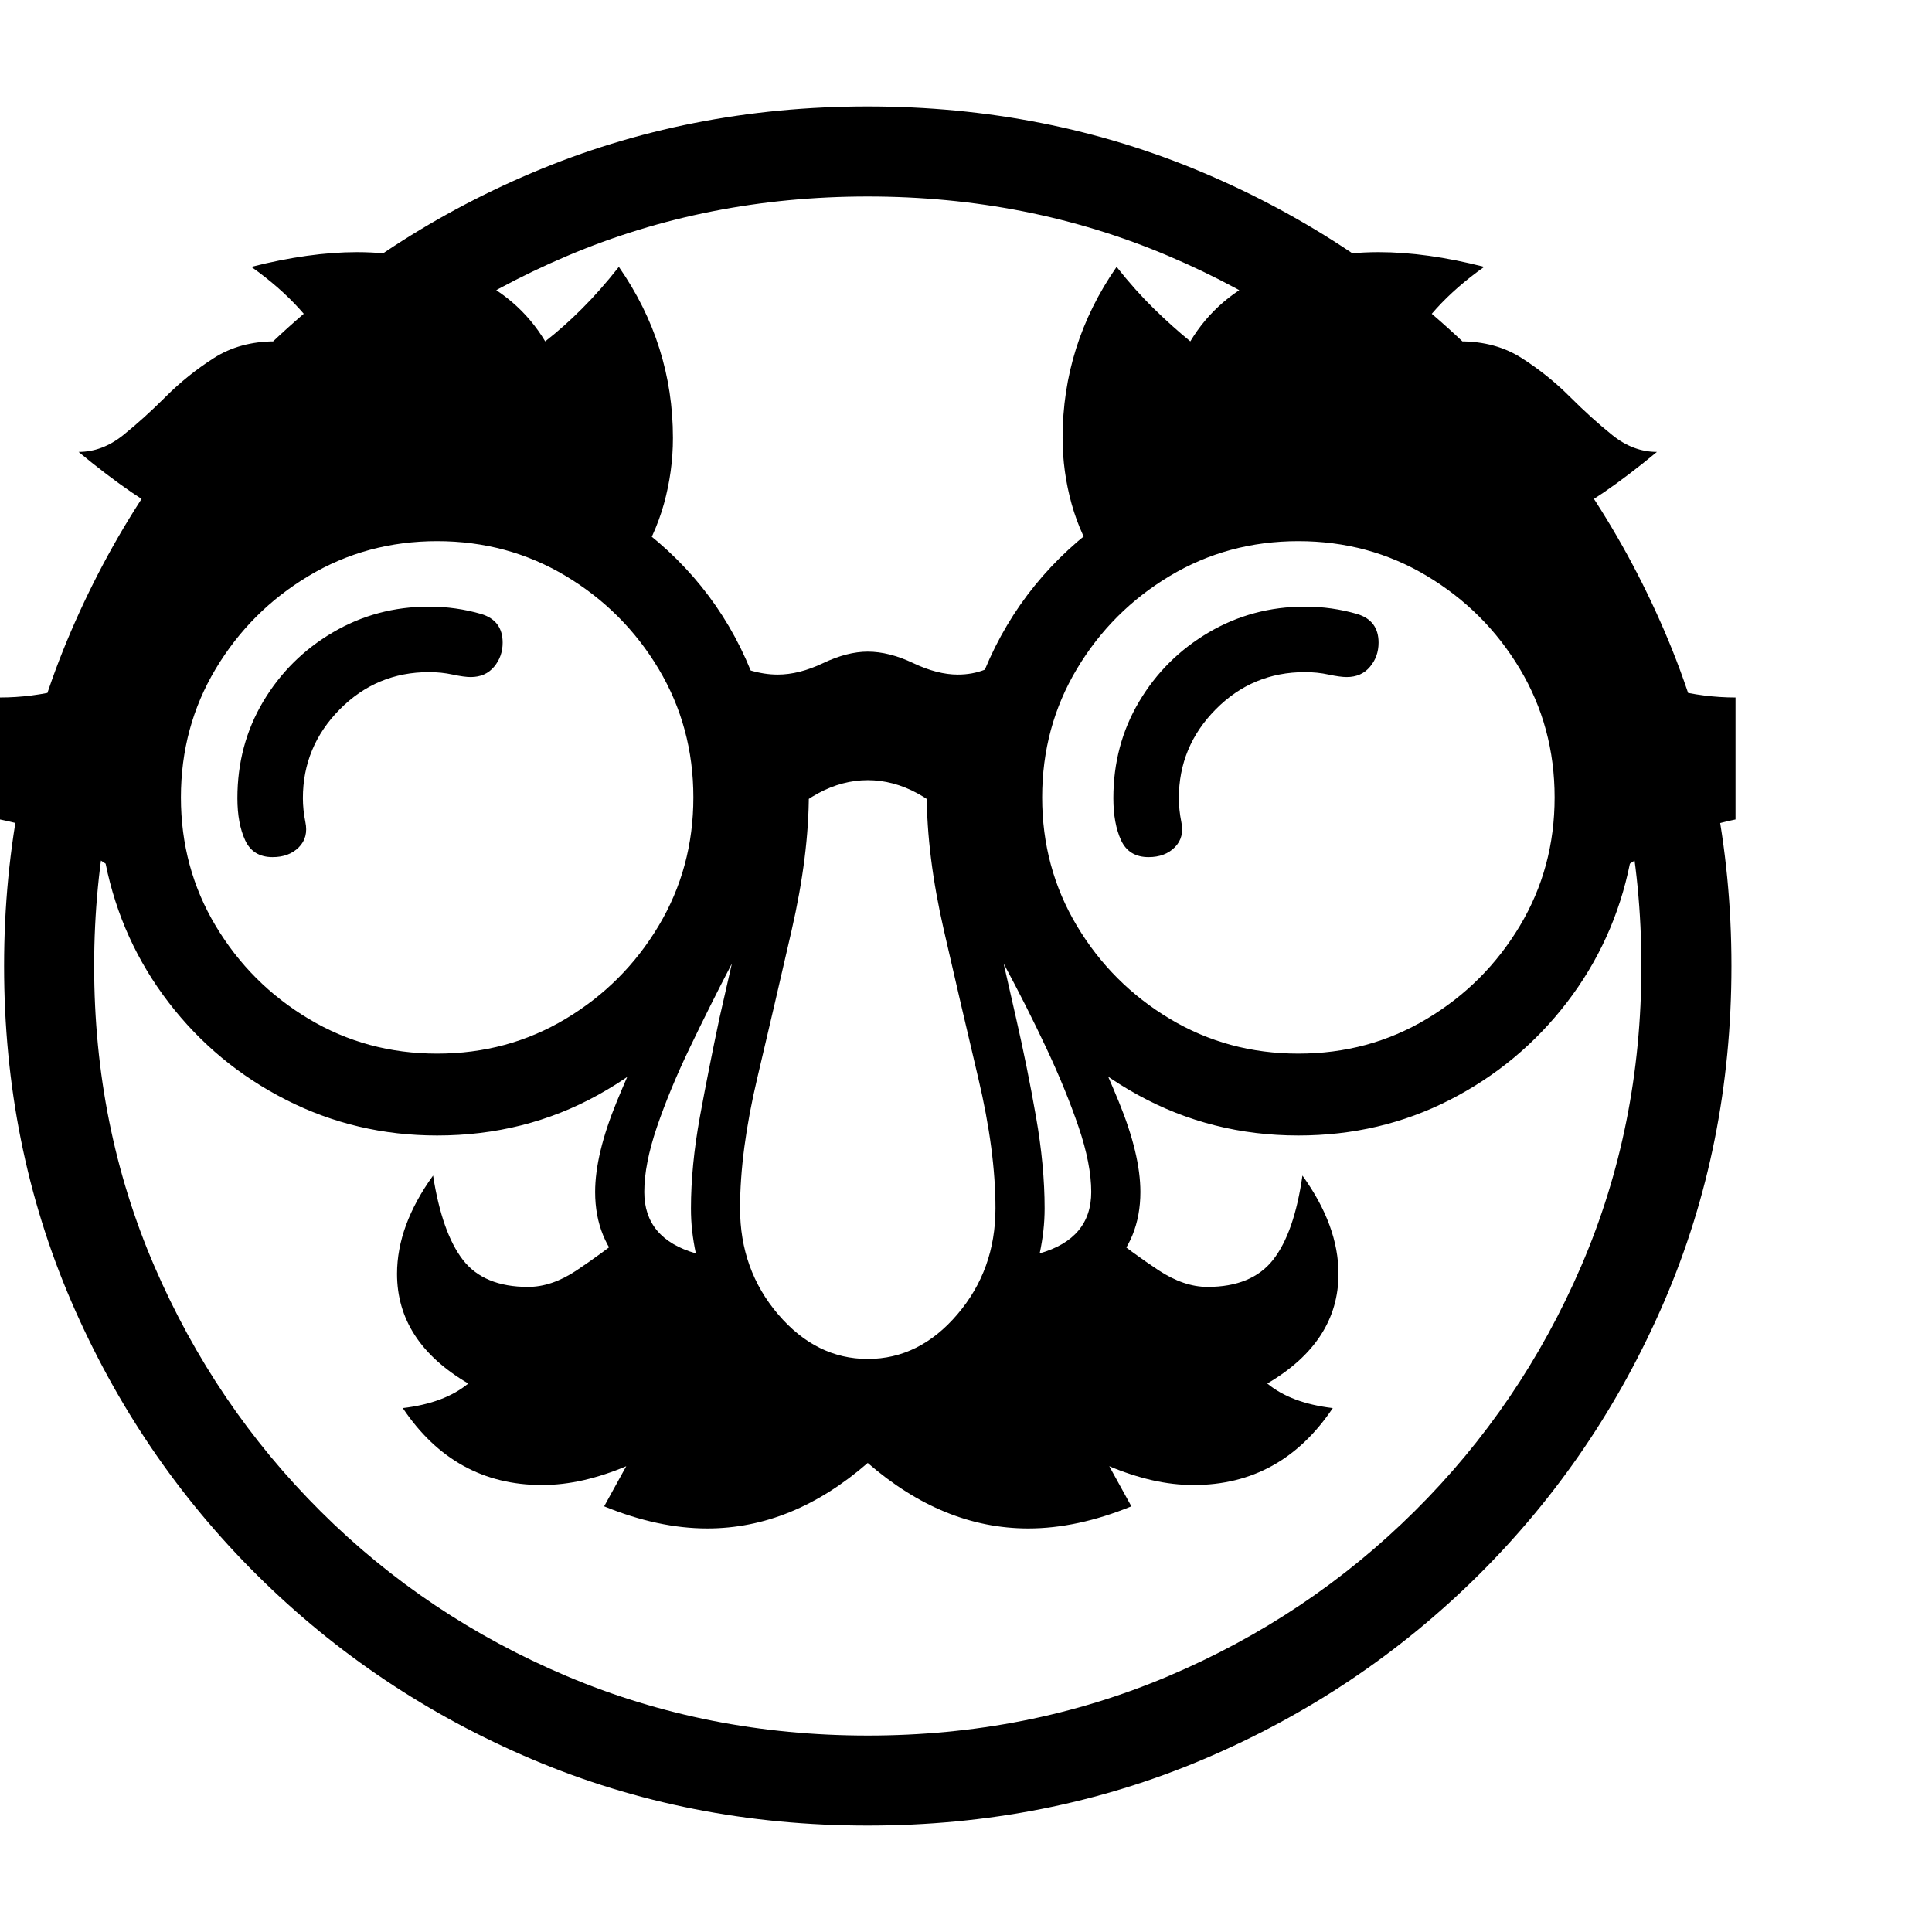 <svg version="1.1" xmlns="http://www.w3.org/2000/svg" style="fill:rgba(0,0,0,1.0)" width="256" height="256" viewBox="0 0 36.875 32.812">
  <defs>
    <style type="text/css" id="current-color-scheme">.ColorScheme-Highlight { color:#000000; }</style>
  </defs><path class="ColorScheme-Highlight" fill="currentColor" d="M16.562 32.812 C14.281 32.812 12.146 32.391 10.156 31.547 C8.167 30.703 6.417 29.531 4.906 28.031 C3.396 26.531 2.214 24.789 1.359 22.805 C0.505 20.82 0.078 18.688 0.078 16.406 C0.078 14.125 0.505 11.992 1.359 10.008 C2.214 8.023 3.396 6.281 4.906 4.781 C6.417 3.281 8.167 2.109 10.156 1.266 C12.146 0.422 14.281 -0 16.562 -0 C18.844 -0 20.979 0.422 22.969 1.266 C24.958 2.109 26.708 3.281 28.219 4.781 C29.729 6.281 30.911 8.023 31.766 10.008 C32.62 11.992 33.047 14.125 33.047 16.406 C33.047 18.688 32.62 20.82 31.766 22.805 C30.911 24.789 29.729 26.531 28.219 28.031 C26.708 29.531 24.958 30.703 22.969 31.547 C20.979 32.391 18.844 32.812 16.562 32.812 Z M13.5 27.141 C12.875 27.141 12.219 27 11.531 26.719 L11.953 25.953 C11.682 26.068 11.411 26.156 11.141 26.219 C10.87 26.281 10.604 26.312 10.344 26.312 C9.229 26.312 8.344 25.823 7.688 24.844 C8.219 24.781 8.635 24.625 8.938 24.375 C8.031 23.844 7.578 23.146 7.578 22.281 C7.578 21.667 7.807 21.042 8.266 20.406 C8.38 21.135 8.57 21.672 8.836 22.016 C9.102 22.359 9.516 22.531 10.078 22.531 C10.38 22.531 10.687 22.427 11 22.219 C11.313 22.01 11.641 21.771 11.984 21.5 L13.781 22.5 L16.562 24.547 L19.359 22.562 L21.094 21.469 C21.448 21.75 21.786 21.997 22.109 22.211 C22.432 22.424 22.745 22.531 23.047 22.531 C23.609 22.531 24.026 22.359 24.297 22.016 C24.568 21.672 24.755 21.135 24.859 20.406 C25.318 21.042 25.547 21.667 25.547 22.281 C25.547 23.146 25.094 23.844 24.188 24.375 C24.49 24.625 24.906 24.781 25.438 24.844 C24.781 25.823 23.896 26.312 22.781 26.312 C22.521 26.312 22.255 26.281 21.984 26.219 C21.714 26.156 21.443 26.068 21.172 25.953 L21.594 26.719 C20.906 27 20.25 27.141 19.625 27.141 C18.542 27.141 17.521 26.724 16.562 25.891 C15.604 26.724 14.583 27.141 13.5 27.141 Z M13.281 21.891 C13.25 21.745 13.227 21.602 13.211 21.461 C13.195 21.32 13.188 21.177 13.188 21.031 C13.188 20.49 13.245 19.906 13.359 19.281 C13.474 18.656 13.599 18.026 13.734 17.391 L13.969 16.359 C13.687 16.901 13.419 17.437 13.164 17.969 C12.909 18.5 12.701 19.003 12.539 19.477 C12.378 19.951 12.297 20.365 12.297 20.719 C12.297 21.313 12.625 21.703 13.281 21.891 Z M5.203 14.328 C4.953 14.328 4.779 14.221 4.68 14.008 C4.581 13.794 4.531 13.526 4.531 13.203 C4.531 12.526 4.695 11.911 5.023 11.359 C5.352 10.807 5.794 10.367 6.352 10.039 C6.909 9.711 7.521 9.547 8.188 9.547 C8.531 9.547 8.865 9.594 9.188 9.688 C9.458 9.771 9.594 9.953 9.594 10.234 C9.594 10.411 9.539 10.565 9.43 10.695 C9.32 10.826 9.172 10.891 8.984 10.891 C8.901 10.891 8.786 10.875 8.641 10.844 C8.495 10.812 8.344 10.797 8.188 10.797 C7.521 10.797 6.953 11.034 6.484 11.508 C6.016 11.982 5.781 12.547 5.781 13.203 C5.781 13.349 5.797 13.5 5.828 13.656 C5.87 13.854 5.828 14.016 5.703 14.141 C5.578 14.266 5.411 14.328 5.203 14.328 Z M8.344 18.078 C9.24 18.078 10.057 17.857 10.797 17.414 C11.536 16.971 12.128 16.38 12.57 15.641 C13.013 14.901 13.234 14.083 13.234 13.188 C13.234 12.292 13.013 11.474 12.57 10.734 C12.128 9.995 11.536 9.404 10.797 8.961 C10.057 8.518 9.24 8.297 8.344 8.297 C7.448 8.297 6.63 8.518 5.891 8.961 C5.151 9.404 4.56 9.995 4.117 10.734 C3.674 11.474 3.453 12.292 3.453 13.188 C3.453 14.083 3.674 14.901 4.117 15.641 C4.56 16.38 5.151 16.971 5.891 17.414 C6.63 17.857 7.448 18.078 8.344 18.078 Z M16.562 24.844 C15.948 24.844 15.383 24.667 14.867 24.312 C14.352 23.958 13.943 23.495 13.641 22.922 C12.932 22.839 12.375 22.602 11.969 22.211 C11.562 21.82 11.359 21.323 11.359 20.719 C11.359 20.24 11.497 19.664 11.773 18.992 C12.049 18.32 12.388 17.589 12.789 16.797 C13.19 16.005 13.583 15.182 13.969 14.328 C14.354 13.474 14.656 12.625 14.875 11.781 L15.234 11.75 C15.37 12.125 15.438 12.578 15.438 13.109 C15.438 13.901 15.328 14.773 15.109 15.727 C14.891 16.68 14.672 17.62 14.453 18.547 C14.234 19.474 14.125 20.302 14.125 21.031 C14.125 21.813 14.367 22.487 14.852 23.055 C15.336 23.622 15.906 23.906 16.562 23.906 C17.219 23.906 17.789 23.622 18.273 23.055 C18.758 22.487 19 21.813 19 21.031 C19 20.302 18.891 19.474 18.672 18.547 C18.453 17.62 18.234 16.68 18.016 15.727 C17.797 14.773 17.688 13.901 17.688 13.109 C17.688 12.578 17.755 12.125 17.891 11.75 L18.25 11.781 C18.469 12.625 18.771 13.474 19.156 14.328 C19.542 15.182 19.935 16.005 20.336 16.797 C20.737 17.589 21.076 18.32 21.352 18.992 C21.628 19.664 21.766 20.24 21.766 20.719 C21.766 21.323 21.563 21.82 21.156 22.211 C20.75 22.602 20.193 22.839 19.484 22.922 C19.193 23.495 18.786 23.958 18.266 24.312 C17.745 24.667 17.177 24.844 16.562 24.844 Z M16.562 31.094 C18.604 31.094 20.516 30.716 22.297 29.961 C24.078 29.206 25.646 28.156 27 26.812 C28.354 25.469 29.414 23.909 30.18 22.133 C30.945 20.357 31.328 18.448 31.328 16.406 C31.328 14.365 30.945 12.456 30.18 10.68 C29.414 8.904 28.354 7.344 27 6 C25.646 4.656 24.078 3.607 22.297 2.852 C20.516 2.096 18.604 1.719 16.562 1.719 C14.521 1.719 12.609 2.096 10.828 2.852 C9.047 3.607 7.479 4.656 6.125 6 C4.771 7.344 3.711 8.904 2.945 10.68 C2.18 12.456 1.797 14.365 1.797 16.406 C1.797 18.448 2.18 20.357 2.945 22.133 C3.711 23.909 4.768 25.469 6.117 26.812 C7.466 28.156 9.034 29.206 10.82 29.961 C12.607 30.716 14.521 31.094 16.562 31.094 Z M19.844 21.891 C20.5 21.703 20.828 21.313 20.828 20.719 C20.828 20.365 20.747 19.951 20.586 19.477 C20.424 19.003 20.219 18.5 19.969 17.969 C19.719 17.437 19.448 16.901 19.156 16.359 L19.391 17.391 C19.536 18.026 19.664 18.656 19.773 19.281 C19.883 19.906 19.938 20.49 19.938 21.031 C19.938 21.177 19.93 21.32 19.914 21.461 C19.898 21.602 19.875 21.745 19.844 21.891 Z M12.141 8.75 L8.328 7.875 L5.391 8.297 C4.568 8.266 3.896 8.125 3.375 7.875 C2.854 7.625 2.229 7.198 1.5 6.594 C1.802 6.594 2.086 6.487 2.352 6.273 C2.617 6.06 2.888 5.815 3.164 5.539 C3.44 5.263 3.745 5.018 4.078 4.805 C4.411 4.591 4.802 4.484 5.25 4.484 C5.583 4.484 5.943 4.573 6.328 4.75 C6.016 4.125 5.505 3.563 4.797 3.062 C5.536 2.875 6.208 2.781 6.812 2.781 C7.552 2.781 8.25 2.922 8.906 3.203 C9.563 3.484 10.062 3.911 10.406 4.484 C10.646 4.297 10.88 4.089 11.109 3.859 C11.339 3.63 11.573 3.365 11.812 3.062 C12.5 4.052 12.844 5.141 12.844 6.328 C12.844 6.755 12.786 7.174 12.672 7.586 C12.557 7.997 12.38 8.385 12.141 8.75 Z M8.344 19.641 C7.312 19.641 6.352 19.414 5.461 18.961 C4.57 18.508 3.823 17.888 3.219 17.102 C2.615 16.315 2.214 15.432 2.016 14.453 C1.724 14.255 1.406 14.083 1.062 13.938 C0.719 13.792 0.365 13.682 0 13.609 L0 11.281 C0.802 11.281 1.594 11.078 2.375 10.672 C2.854 9.505 3.633 8.557 4.711 7.828 C5.789 7.099 7 6.734 8.344 6.734 C9.688 6.734 10.901 7.112 11.984 7.867 C13.068 8.622 13.849 9.589 14.328 10.766 C14.505 10.818 14.677 10.844 14.844 10.844 C15.115 10.844 15.404 10.771 15.711 10.625 C16.018 10.479 16.302 10.406 16.562 10.406 C16.833 10.406 17.122 10.479 17.43 10.625 C17.737 10.771 18.021 10.844 18.281 10.844 C18.469 10.844 18.641 10.812 18.797 10.75 C19.286 9.573 20.068 8.609 21.141 7.859 C22.214 7.109 23.427 6.734 24.781 6.734 C26.125 6.734 27.336 7.099 28.414 7.828 C29.492 8.557 30.271 9.505 30.75 10.672 C31.531 11.078 32.323 11.281 33.125 11.281 L33.125 13.609 C32.771 13.682 32.419 13.792 32.07 13.938 C31.721 14.083 31.401 14.255 31.109 14.453 C30.911 15.432 30.51 16.315 29.906 17.102 C29.302 17.888 28.557 18.508 27.672 18.961 C26.786 19.414 25.823 19.641 24.781 19.641 C23.677 19.641 22.656 19.383 21.719 18.867 C20.781 18.352 20.013 17.651 19.414 16.766 C18.815 15.88 18.464 14.896 18.359 13.812 C18.099 13.51 17.815 13.276 17.508 13.109 C17.201 12.943 16.885 12.859 16.562 12.859 C16.24 12.859 15.924 12.943 15.617 13.109 C15.31 13.276 15.026 13.51 14.766 13.812 C14.661 14.896 14.31 15.88 13.711 16.766 C13.112 17.651 12.346 18.352 11.414 18.867 C10.482 19.383 9.458 19.641 8.344 19.641 Z M24.781 18.078 C25.677 18.078 26.495 17.857 27.234 17.414 C27.974 16.971 28.565 16.38 29.008 15.641 C29.451 14.901 29.672 14.083 29.672 13.188 C29.672 12.292 29.451 11.474 29.008 10.734 C28.565 9.995 27.974 9.404 27.234 8.961 C26.495 8.518 25.677 8.297 24.781 8.297 C23.885 8.297 23.068 8.518 22.328 8.961 C21.589 9.404 20.997 9.995 20.555 10.734 C20.112 11.474 19.891 12.292 19.891 13.188 C19.891 14.083 20.112 14.901 20.555 15.641 C20.997 16.38 21.589 16.971 22.328 17.414 C23.068 17.857 23.885 18.078 24.781 18.078 Z M21.922 14.328 C21.672 14.328 21.497 14.221 21.398 14.008 C21.299 13.794 21.25 13.526 21.25 13.203 C21.25 12.526 21.414 11.911 21.742 11.359 C22.07 10.807 22.513 10.367 23.07 10.039 C23.628 9.711 24.24 9.547 24.906 9.547 C25.25 9.547 25.583 9.594 25.906 9.688 C26.177 9.771 26.312 9.953 26.312 10.234 C26.312 10.411 26.258 10.565 26.148 10.695 C26.039 10.826 25.891 10.891 25.703 10.891 C25.62 10.891 25.505 10.875 25.359 10.844 C25.214 10.812 25.063 10.797 24.906 10.797 C24.24 10.797 23.672 11.034 23.203 11.508 C22.734 11.982 22.5 12.547 22.5 13.203 C22.5 13.349 22.516 13.5 22.547 13.656 C22.589 13.854 22.547 14.016 22.422 14.141 C22.297 14.266 22.13 14.328 21.922 14.328 Z M20.984 8.75 C20.745 8.385 20.568 7.997 20.453 7.586 C20.339 7.174 20.281 6.755 20.281 6.328 C20.281 5.141 20.625 4.052 21.312 3.062 C21.552 3.365 21.789 3.63 22.023 3.859 C22.258 4.089 22.49 4.297 22.719 4.484 C23.063 3.911 23.562 3.484 24.219 3.203 C24.875 2.922 25.573 2.781 26.312 2.781 C26.927 2.781 27.599 2.875 28.328 3.062 C27.62 3.563 27.109 4.125 26.797 4.75 C27.182 4.573 27.542 4.484 27.875 4.484 C28.323 4.484 28.714 4.591 29.047 4.805 C29.38 5.018 29.685 5.263 29.961 5.539 C30.237 5.815 30.508 6.06 30.773 6.273 C31.039 6.487 31.323 6.594 31.625 6.594 C30.896 7.198 30.271 7.625 29.75 7.875 C29.229 8.125 28.557 8.266 27.734 8.297 L24.797 7.875 Z M36.875 27.344" /></svg>